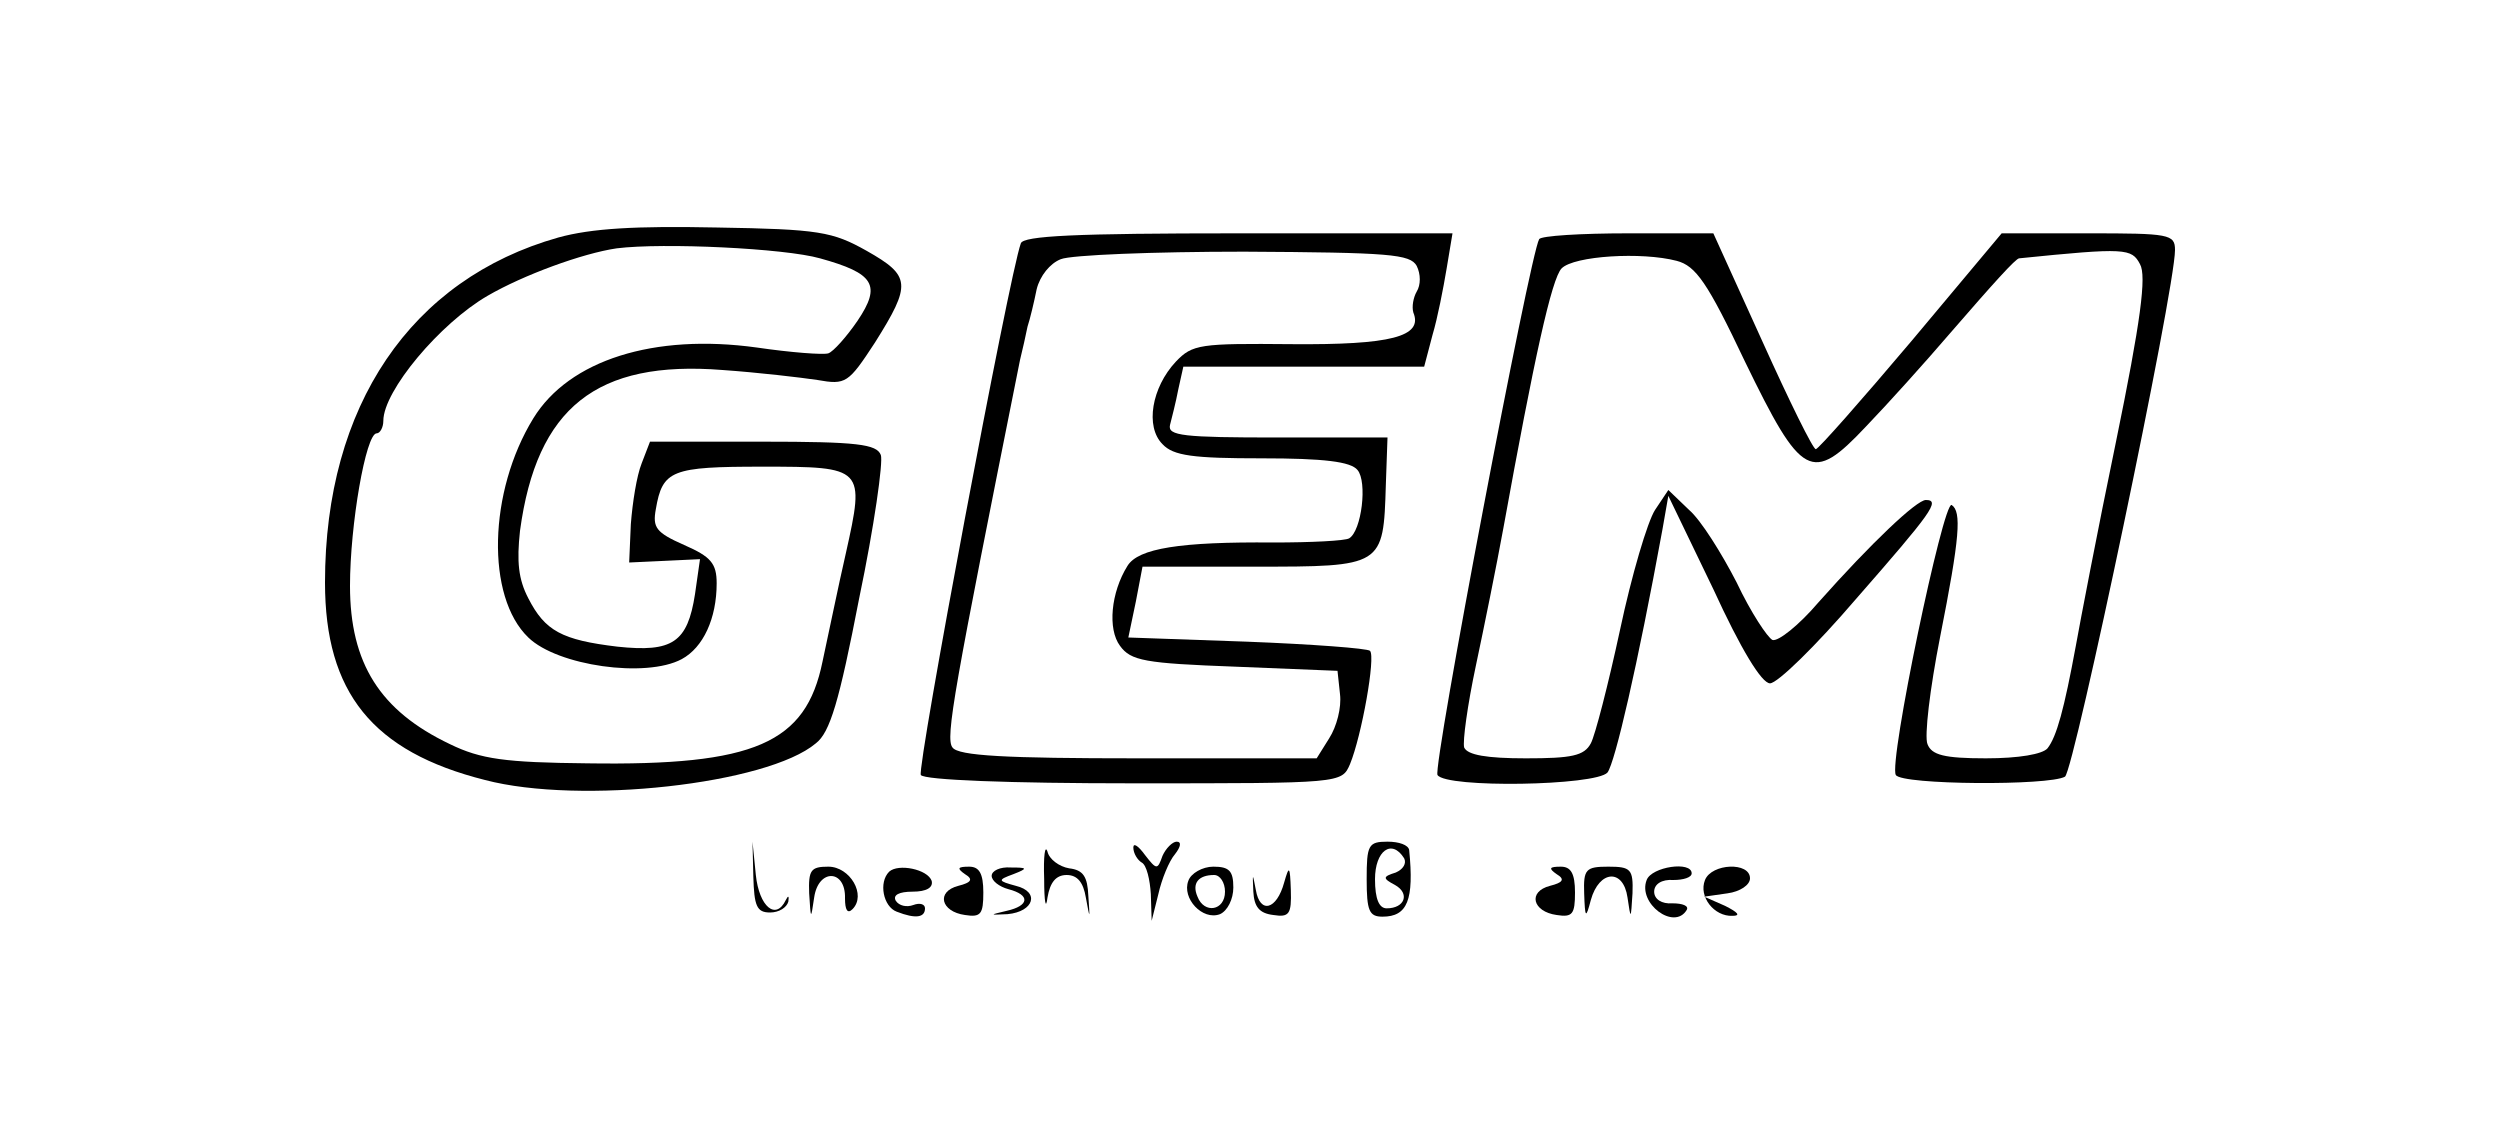<?xml version="1.0" standalone="no"?>
<!DOCTYPE svg PUBLIC "-//W3C//DTD SVG 20010904//EN"
 "http://www.w3.org/TR/2001/REC-SVG-20010904/DTD/svg10.dtd">
<svg version="1.0" xmlns="http://www.w3.org/2000/svg"
 width="300pt" height="137pt" viewBox="0 0 300 137"
 preserveAspectRatio="xMidYMid meet">
<g transform="translate(0,137) scale(0.1,-0.1)"
fill="#000000" stroke="none">
<path d="M670 1085 c-177 -50 -280 -202 -280 -414 0 -132 57 -203 192 -237
114 -30 339 -5 397 44 17 13 28 50 52 174 18 86 29 164 26 172 -5 13 -28 16
-142 16 l-135 0 -10 -26 c-6 -15 -11 -47 -13 -73 l-2 -46 43 2 42 2 -6 -42
c-9 -58 -27 -70 -93 -63 -67 8 -87 19 -107 58 -12 23 -14 44 -10 81 20 148 92
205 243 193 43 -3 94 -9 114 -12 34 -6 37 -4 69 45 44 70 43 80 -10 110 -41
23 -57 26 -180 28 -97 2 -150 -1 -190 -12z m314 -25 c65 -18 74 -32 45 -75
-13 -19 -29 -37 -35 -39 -6 -2 -45 1 -86 7 -123 17 -225 -15 -268 -85 -54 -88
-57 -214 -6 -263 35 -34 141 -49 184 -26 26 14 42 49 42 91 0 24 -7 32 -39 46
-34 15 -38 21 -34 43 8 47 19 51 128 51 122 0 123 -1 100 -104 -9 -39 -21 -98
-28 -130 -20 -98 -81 -125 -282 -122 -99 1 -128 5 -165 23 -84 40 -120 97
-120 190 0 73 19 183 32 183 4 0 8 7 8 15 0 36 68 117 125 150 43 25 114 51
155 57 56 7 202 0 244 -12z"/>
<path d="M1225 1078 c-14 -38 -125 -630 -120 -638 4 -6 105 -10 256 -10 249 0
249 0 259 23 14 34 31 129 24 136 -3 3 -70 8 -148 11 l-142 5 9 43 8 42 134 0
c155 0 155 0 158 98 l2 57 -132 0 c-113 0 -132 2 -129 15 2 8 7 27 10 43 l6
27 145 0 144 0 10 38 c6 20 13 56 17 80 l7 42 -257 0 c-196 0 -258 -3 -261
-12z m475 -27 c5 -10 5 -23 0 -31 -4 -7 -6 -18 -4 -25 12 -29 -27 -39 -146
-38 -110 1 -119 0 -139 -21 -29 -31 -37 -78 -16 -99 13 -14 37 -17 119 -17 75
0 107 -4 115 -14 12 -14 5 -73 -10 -82 -5 -3 -46 -5 -91 -5 -112 1 -162 -7
-175 -28 -20 -32 -24 -76 -9 -96 13 -18 30 -21 138 -25 l123 -5 3 -28 c2 -16
-4 -39 -13 -53 l-15 -24 -214 0 c-159 0 -216 3 -223 13 -9 11 2 70 81 465 3
12 7 30 9 40 3 9 8 30 11 45 4 16 16 31 29 36 12 5 111 9 220 9 175 -1 199 -3
207 -17z"/>
<path d="M1847 1083 c-11 -18 -128 -634 -122 -643 10 -16 190 -13 204 3 9 12
36 128 66 292 l7 40 54 -112 c33 -72 58 -113 68 -113 9 0 55 45 103 101 91
104 102 119 84 119 -11 0 -65 -51 -129 -123 -23 -27 -48 -47 -55 -45 -6 3 -26
33 -43 69 -18 35 -43 75 -57 87 l-25 24 -16 -24 c-9 -14 -28 -78 -42 -144 -14
-65 -30 -127 -35 -136 -8 -15 -23 -18 -78 -18 -47 0 -70 4 -74 13 -2 7 4 51
14 98 10 47 25 121 33 165 37 204 58 300 70 312 15 15 96 20 138 9 23 -6 37
-26 82 -121 68 -140 80 -147 145 -78 26 27 71 77 101 112 52 60 79 90 83 90
128 13 135 12 145 -7 8 -14 1 -68 -29 -214 -22 -106 -43 -216 -48 -244 -14
-76 -23 -109 -34 -123 -6 -7 -34 -12 -74 -12 -50 0 -65 4 -70 17 -4 9 3 67 15
128 24 121 26 151 14 159 -10 6 -76 -310 -67 -324 7 -12 184 -13 203 -2 11 8
132 584 132 632 0 19 -7 20 -104 20 l-104 0 -108 -129 c-60 -71 -112 -130
-115 -130 -3 -1 -32 58 -64 129 l-59 130 -102 0 c-57 0 -105 -3 -107 -7z"/>
<path d="M904 318 c1 -35 4 -43 20 -43 11 0 20 6 22 13 1 7 0 8 -3 2 -12 -25
-32 -8 -36 30 l-4 40 1 -42z"/>
<path d="M1253 315 c0 -27 2 -38 4 -22 3 18 10 27 23 27 13 0 20 -9 23 -27 5
-27 5 -27 3 2 -1 23 -6 31 -23 33 -12 2 -24 11 -26 20 -3 9 -5 -5 -4 -33z"/>
<path d="M1360 353 c0 -7 5 -15 10 -18 6 -3 10 -21 11 -38 l1 -32 8 32 c4 18
13 40 20 48 7 9 8 15 2 15 -5 0 -13 -8 -17 -17 -6 -17 -7 -17 -21 1 -8 11 -14
15 -14 9z"/>
<path d="M1640 315 c0 -38 3 -45 19 -45 30 0 38 20 32 80 -1 6 -12 10 -26 10
-23 0 -25 -4 -25 -45z m45 25 c3 -6 -1 -13 -10 -17 -16 -5 -16 -7 -1 -15 18
-10 12 -28 -10 -28 -9 0 -14 11 -14 35 0 34 20 49 35 25z"/>
<path d="M971 298 c2 -32 2 -32 6 -5 5 35 38 34 37 -1 0 -14 3 -19 9 -13 17
17 -3 51 -29 51 -21 0 -24 -4 -23 -32z"/>
<path d="M1067 324 c-13 -13 -7 -42 9 -48 23 -9 34 -7 34 4 0 5 -6 7 -14 4 -8
-3 -17 -1 -21 5 -4 7 4 11 20 11 17 0 25 5 23 13 -5 14 -40 21 -51 11z"/>
<path d="M1158 321 c10 -6 8 -10 -8 -14 -27 -7 -21 -31 8 -35 19 -3 22 1 22
27 0 23 -5 31 -17 31 -14 0 -15 -2 -5 -9z"/>
<path d="M1190 319 c0 -6 9 -13 20 -16 27 -7 25 -20 -2 -26 -21 -5 -21 -5 1
-4 32 3 39 27 10 34 -22 6 -22 7 -3 14 18 7 17 8 -3 8 -13 1 -23 -4 -23 -10z"/>
<path d="M1426 313 c-8 -21 17 -48 38 -40 9 4 16 18 16 32 0 20 -5 25 -24 25
-13 0 -27 -8 -30 -17z m44 -13 c0 -23 -25 -27 -33 -6 -7 16 1 26 20 26 7 0 13
-9 13 -20z"/>
<path d="M1504 300 c1 -18 7 -26 24 -28 19 -3 22 1 21 30 -1 29 -2 30 -8 9 -9
-33 -29 -38 -34 -9 -4 21 -4 21 -3 -2z"/>
<path d="M1868 321 c10 -6 8 -10 -8 -14 -27 -7 -21 -31 8 -35 19 -3 22 1 22
27 0 23 -5 31 -17 31 -14 0 -15 -2 -5 -9z"/>
<path d="M1901 298 c1 -30 2 -31 8 -8 10 36 39 38 44 3 4 -27 4 -27 6 5 1 29
-2 32 -29 32 -27 0 -30 -3 -29 -32z"/>
<path d="M1976 314 c-11 -28 33 -61 48 -36 3 5 -5 8 -17 8 -13 -1 -22 5 -22
14 0 9 9 15 23 14 12 0 22 3 22 8 0 15 -48 8 -54 -8z"/>
<path d="M2046 314 c-8 -20 11 -44 33 -43 10 0 7 4 -9 12 l-25 11 28 4 c15 2
27 10 27 18 0 20 -46 18 -54 -2z"/>
</g>
</svg>
